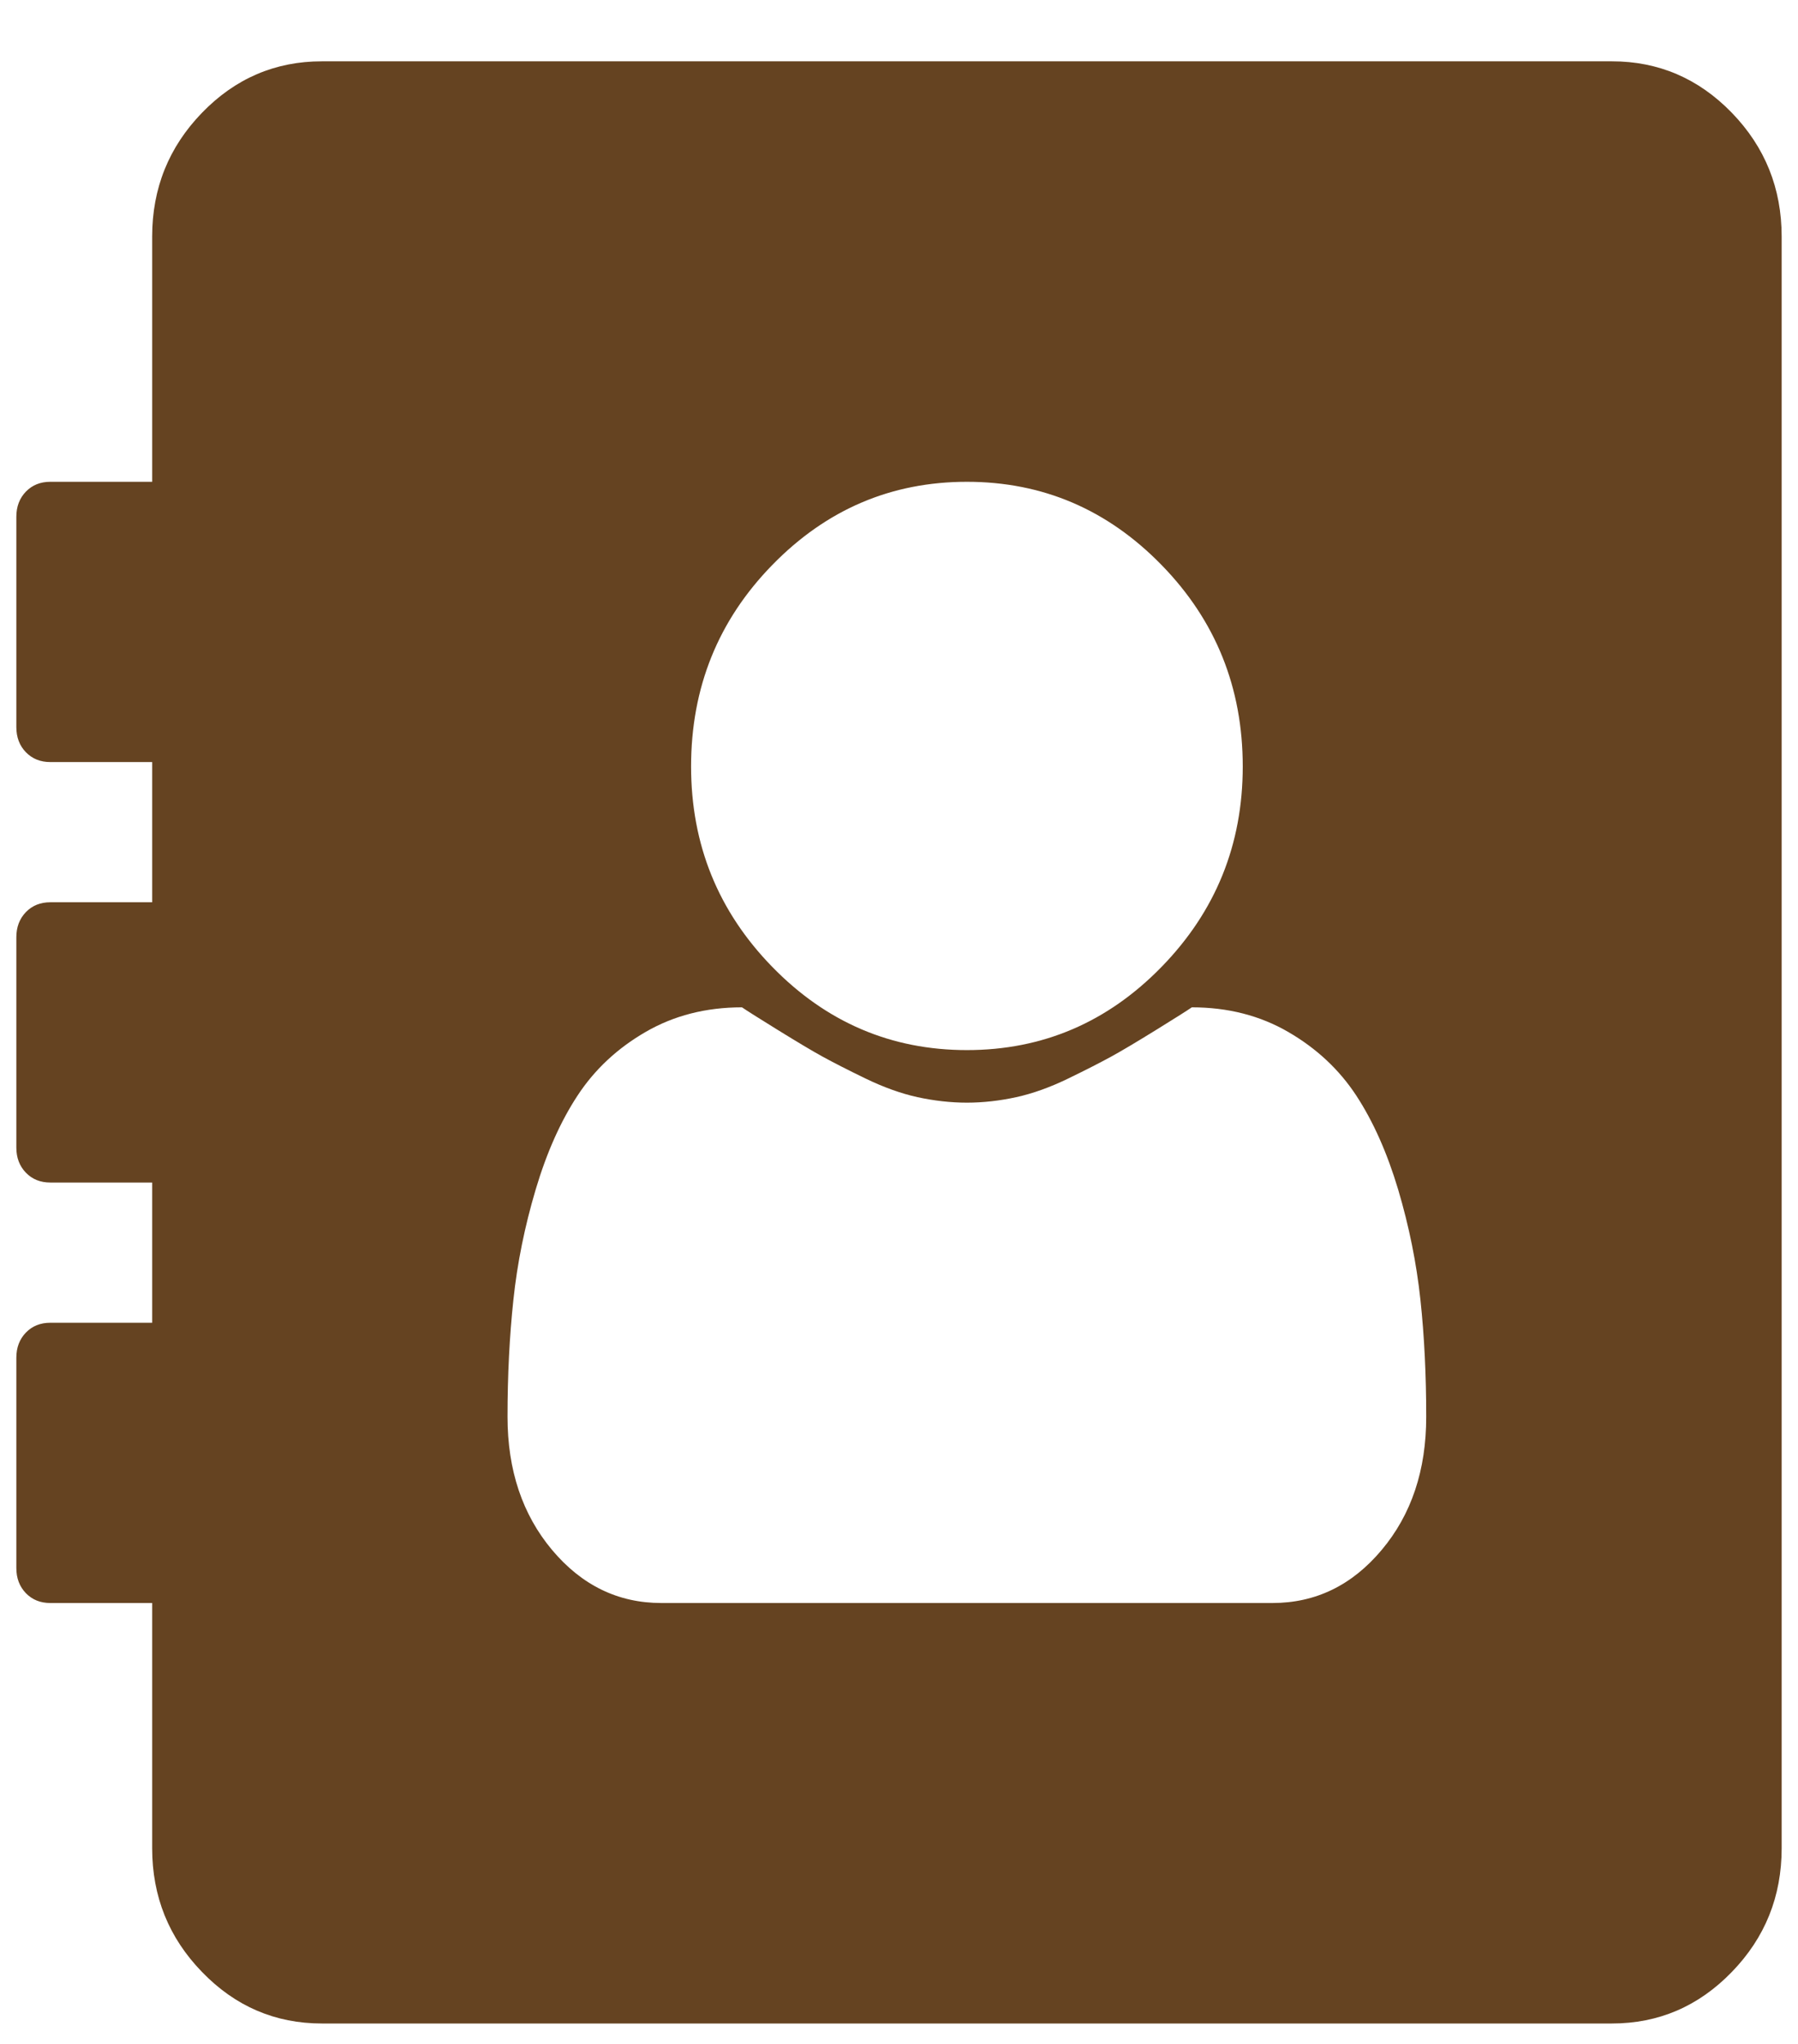 <svg width="22" height="25" viewBox="0 0 22 25" fill="none" xmlns="http://www.w3.org/2000/svg">
<path d="M6.21 17.33C6.21 16.821 6.234 16.344 6.282 15.897C6.329 15.451 6.42 15.002 6.554 14.551C6.688 14.1 6.859 13.716 7.067 13.4C7.275 13.083 7.551 12.824 7.898 12.623C8.244 12.422 8.638 12.321 9.079 12.321C9.131 12.357 9.276 12.449 9.514 12.596C9.752 12.743 9.936 12.853 10.065 12.924C10.195 12.995 10.37 13.085 10.591 13.192C10.812 13.299 11.024 13.375 11.227 13.42C11.431 13.464 11.632 13.487 11.831 13.487C12.03 13.487 12.231 13.464 12.434 13.42C12.638 13.375 12.85 13.299 13.07 13.192C13.291 13.085 13.466 12.995 13.596 12.924C13.726 12.853 13.91 12.743 14.148 12.596C14.386 12.449 14.531 12.357 14.583 12.321C15.024 12.321 15.418 12.422 15.764 12.623C16.11 12.824 16.387 13.083 16.595 13.4C16.802 13.716 16.973 14.1 17.108 14.551C17.242 15.002 17.332 15.451 17.38 15.897C17.428 16.344 17.451 16.821 17.451 17.33C17.451 17.982 17.27 18.525 16.906 18.958C16.543 19.391 16.097 19.607 15.569 19.607H8.092C7.564 19.607 7.119 19.391 6.755 18.958C6.392 18.525 6.21 17.982 6.21 17.33ZM8.456 9.375C8.456 8.411 8.787 7.589 9.449 6.911C10.111 6.232 10.905 5.893 11.831 5.893C12.757 5.893 13.551 6.232 14.213 6.911C14.875 7.589 15.206 8.411 15.206 9.375C15.206 10.33 14.875 11.147 14.213 11.826C13.551 12.505 12.757 12.844 11.831 12.844C10.905 12.844 10.111 12.505 9.449 11.826C8.787 11.147 8.456 10.33 8.456 9.375ZM0.2 16.607V19.179C0.2 19.304 0.239 19.406 0.317 19.487C0.395 19.567 0.494 19.607 0.615 19.607H1.862V22.607C1.862 23.196 2.065 23.701 2.472 24.12C2.878 24.54 3.367 24.75 3.939 24.75H19.723C20.294 24.75 20.783 24.54 21.19 24.12C21.597 23.701 21.8 23.196 21.8 22.607V2.893C21.8 2.304 21.597 1.799 21.19 1.379C20.783 0.96 20.294 0.75 19.723 0.75H3.939C3.367 0.75 2.878 0.96 2.472 1.379C2.065 1.799 1.862 2.304 1.862 2.893V5.893H0.615C0.494 5.893 0.395 5.933 0.317 6.013C0.239 6.094 0.2 6.196 0.2 6.321V8.893C0.2 9.018 0.239 9.121 0.317 9.201C0.395 9.281 0.494 9.321 0.615 9.321H1.862V11.036H0.615C0.494 11.036 0.395 11.076 0.317 11.156C0.239 11.237 0.2 11.339 0.2 11.464V14.036C0.2 14.161 0.239 14.263 0.317 14.344C0.395 14.424 0.494 14.464 0.615 14.464H1.862V16.179H0.615C0.494 16.179 0.395 16.219 0.317 16.299C0.239 16.38 0.2 16.482 0.2 16.607Z" fill="#654321"/>
</svg>
